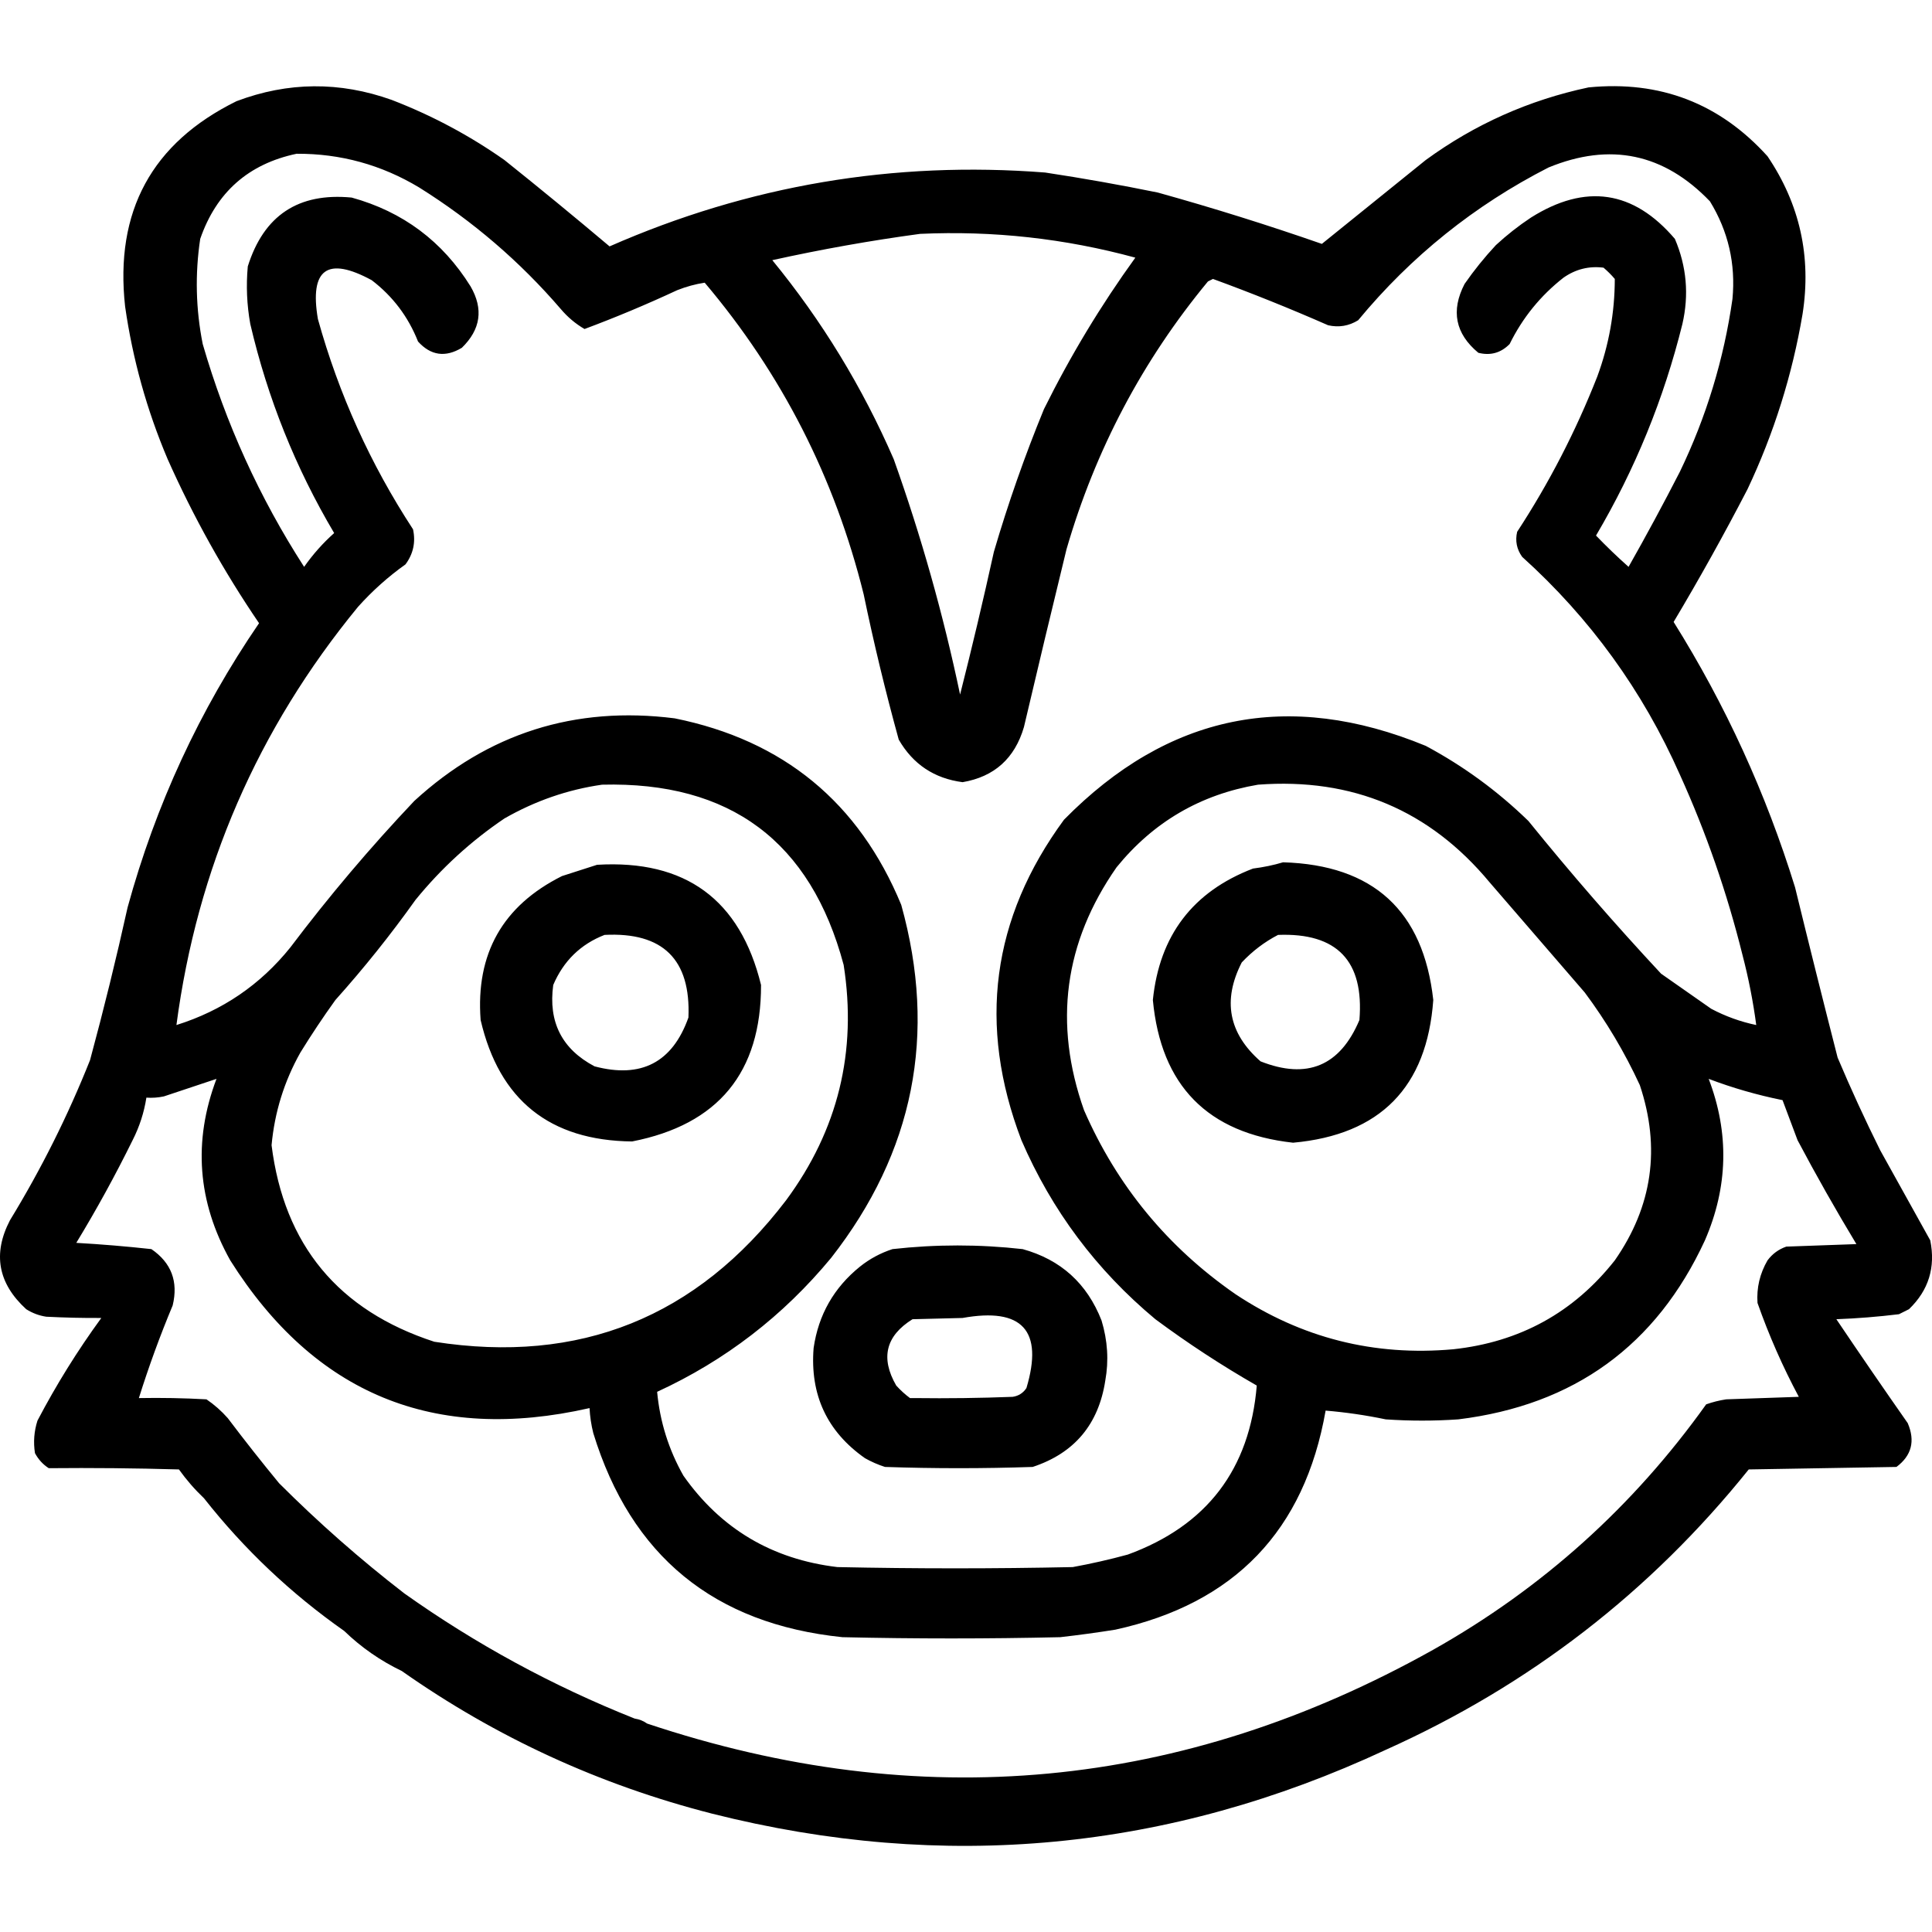 <?xml version="1.0" encoding="UTF-8" standalone="no"?>
<!DOCTYPE svg PUBLIC "-//W3C//DTD SVG 1.1//EN" "http://www.w3.org/Graphics/SVG/1.1/DTD/svg11.dtd">
<svg width="100%" height="100%" viewBox="0 0 1024 1024" version="1.1" xmlns="http://www.w3.org/2000/svg" xmlns:xlink="http://www.w3.org/1999/xlink" xml:space="preserve" xmlns:serif="http://www.serif.com/" style="fill-rule:evenodd;clip-rule:evenodd;stroke-linejoin:round;stroke-miterlimit:2;">
    <g transform="matrix(1.327,0,0,1.327,-184.495,-159.357)">
        <path d="M220.5,718.5C216.83,715.019 213.497,711.186 210.5,707C193.17,706.5 175.837,706.333 158.5,706.5C156.193,705.023 154.36,703.023 153,700.5C152.304,696.095 152.637,691.761 154,687.5C161.51,673.17 170.01,659.503 179.5,646.5C172.291,646.545 164.957,646.379 157.5,646C154.624,645.562 151.957,644.562 149.5,643C138.227,632.689 136.06,620.856 143,607.5C155.503,587.022 166.17,565.689 175,543.5C180.47,523.286 185.47,502.953 190,482.5C201.209,441.591 218.709,403.758 242.5,369C228.4,348.306 216.234,326.473 206,303.5C197.683,283.9 192.017,263.567 189,242.5C184.815,204.518 199.649,177.185 233.5,160.5C254.058,152.741 274.724,152.574 295.5,160C311.548,166.189 326.548,174.189 340.5,184C354.645,195.311 368.645,206.811 382.5,218.5C438.008,194.117 496.008,184.284 556.5,189C571.566,191.28 586.566,193.946 601.5,197C623.555,203.139 645.389,209.972 667,217.5C680.822,206.347 694.656,195.18 708.5,184C728.069,169.717 749.735,160.051 773.5,155C802.046,152.178 825.879,161.345 845,182.5C857.91,201.609 862.577,222.609 859,245.5C854.887,269.84 847.553,293.174 837,315.5C827.657,333.526 817.824,351.193 807.5,368.5C828.214,401.605 844.381,436.938 856,474.5C861.54,497.199 867.206,519.866 873,542.5C878.279,555.002 883.946,567.336 890,579.5C896.667,591.5 903.333,603.5 910,615.5C912.18,626.294 909.347,635.46 901.5,643C900.167,643.667 898.833,644.333 897.5,645C889.197,646.018 880.864,646.685 872.5,647C881.877,660.92 891.377,674.754 901,688.5C904.058,695.647 902.558,701.481 896.5,706C876.833,706.333 857.167,706.667 837.5,707C798.237,755.912 749.904,793.245 692.5,819C605.879,859.375 516.212,867.875 423.5,844.5C378.529,833.008 337.196,814.008 299.5,787.5C290.952,783.396 283.286,778.063 276.5,771.5C255.231,756.563 236.564,738.897 220.5,718.5ZM506.5,213.5C486.827,216.158 467.16,219.658 447.5,224C467.302,248.168 483.469,274.668 496,303.5C506.962,334.22 515.795,365.554 522.5,397.5C527.294,378.608 531.794,359.608 536,340.5C541.67,321.156 548.337,302.156 556,283.5C566.533,262.254 578.699,242.087 592.5,223C564.368,215.335 535.701,212.168 506.5,213.5ZM641.5,433.5C618.533,437.401 599.7,448.401 585,466.5C564.071,496.509 559.737,528.842 572,563.5C585.175,593.682 605.341,618.182 632.5,637C658.889,654.514 687.889,661.847 719.5,659C746.095,656.125 767.595,644.292 784,623.5C799.042,601.906 802.375,578.573 794,553.5C787.939,540.373 780.606,528.04 772,516.5C759.304,501.808 746.638,487.141 734,472.5C710.051,443.67 679.218,430.67 641.5,433.5ZM651.5,464.5C687.554,465.561 707.554,483.894 711.5,519.5C708.985,554.348 690.318,573.348 655.5,576.5C621.383,572.716 602.716,553.716 599.5,519.5C602.137,493.714 615.47,476.214 639.5,467C643.699,466.472 647.699,465.639 651.5,464.5ZM649.5,493.5C644.107,496.296 639.274,499.963 635,504.5C627.246,519.647 629.746,532.813 642.5,544C661.096,551.36 674.263,545.86 682,527.5C683.923,503.923 673.089,492.59 649.5,493.5ZM257.5,181.5C238.279,185.552 225.445,196.886 219,215.5C216.891,229.545 217.224,243.545 220,257.5C229.183,289.194 242.683,318.861 260.5,346.5C264.014,341.491 268.014,336.991 272.5,333C257.092,306.997 245.926,279.163 239,249.5C237.628,241.875 237.294,234.208 238,226.5C244.392,206.108 258.226,196.942 279.5,199C299.945,204.642 315.779,216.475 327,234.5C332.194,243.511 331.027,251.677 323.5,259C316.919,262.949 311.086,262.116 306,256.5C302.076,246.584 295.909,238.417 287.5,232C269.78,222.38 262.614,227.546 266,247.5C274.336,277.502 287.003,305.502 304,331.5C305.111,336.611 304.111,341.278 301,345.5C294.071,350.425 287.738,356.092 282,362.5C241.933,411.298 217.766,466.965 209.5,529.5C227.847,523.75 243.013,513.417 255,498.5C270.374,478.12 286.874,458.62 304.5,440C333.985,412.957 368.652,401.957 408.5,407C451.945,415.784 482.111,440.617 499,481.5C513.39,533.216 504.057,580.216 471,622.5C451.854,645.657 428.688,663.49 401.5,676C402.604,687.918 406.104,699.084 412,709.5C426.954,730.737 447.454,742.904 473.5,746C504.833,746.667 536.167,746.667 567.5,746C574.902,744.65 582.235,742.983 589.5,741C621.045,729.457 638.212,706.957 641,673.5C626.96,665.453 613.46,656.62 600.5,647C576.948,627.374 559.115,603.541 547,575.5C529.447,529.525 535.113,486.859 564,447.5C605.525,405.262 653.692,395.428 708.5,418C723.57,426.068 737.236,436.068 749.5,448C766.478,468.975 784.145,489.308 802.5,509C809.167,513.667 815.833,518.333 822.5,523C828.208,526.023 834.208,528.189 840.5,529.5C839.247,520.07 837.414,510.737 835,501.5C828.833,476.662 820.499,452.662 810,429.5C795.159,395.999 774.159,366.999 747,342.5C744.826,339.454 744.159,336.12 745,332.5C757.754,312.994 768.421,292.327 777,270.5C781.655,257.895 783.988,244.895 784,231.5C782.64,229.895 781.14,228.395 779.5,227C773.692,226.266 768.359,227.599 763.5,231C754.318,238.196 747.151,247.03 742,257.5C738.51,261.047 734.343,262.214 729.5,261C720.299,253.357 718.466,244.191 724,233.5C727.787,228.044 731.954,222.877 736.5,218C740.88,213.952 745.546,210.285 750.5,207C772.29,193.273 791.456,196.106 808,215.5C812.689,226.479 813.689,237.812 811,249.5C803.593,279.4 792.093,307.567 776.5,334C780.66,338.327 784.994,342.493 789.5,346.5C796.602,333.961 803.436,321.294 810,308.5C820.564,286.576 827.564,263.576 831,239.5C832.324,225.448 829.324,212.448 822,200.5C803.635,181.354 782.135,176.854 757.5,187C727.99,202.093 702.657,222.427 681.5,248C677.782,250.298 673.782,250.965 669.5,250C654.316,243.331 638.982,237.164 623.5,231.5C622.833,231.833 622.167,232.167 621.5,232.5C595.355,264.115 576.522,299.781 565,339.5C559.225,363.158 553.558,386.825 548,410.5C544.336,423.004 536.17,430.337 523.5,432.5C512.19,431.019 503.69,425.352 498,415.5C492.711,396.344 488.045,377.011 484,357.5C472.452,310.902 451.286,269.402 420.5,233C416.817,233.555 413.15,234.555 409.5,236C397.359,241.657 385.025,246.824 372.5,251.5C368.894,249.397 365.727,246.731 363,243.5C346.7,224.544 327.867,208.378 306.5,195C291.409,185.913 275.076,181.413 257.5,181.5ZM484.5,702.5C469.347,691.854 462.514,677.188 464,658.5C465.926,645.243 472.093,634.41 482.5,626C486.387,622.889 490.72,620.556 495.5,619C512.824,617.054 530.157,617.054 547.5,619C562.711,623.208 573.211,632.708 579,647.5C581.437,655.541 581.937,663.541 580.5,671.5C577.819,689.004 568.152,700.504 551.5,706C531.833,706.667 512.167,706.667 492.5,706C489.69,705.094 487.024,703.927 484.5,702.5ZM504.5,678.5C517.504,678.667 530.504,678.5 543.5,678C545.848,677.654 547.681,676.487 549,674.5C555.873,651.531 547.373,642.198 523.5,646.5C516.833,646.667 510.167,646.833 503.5,647C492.807,653.657 490.64,662.491 497,673.5C498.73,675.402 500.563,677.069 502.5,678.5L504.5,678.5ZM397.5,808.5C506.53,844.954 611.196,835.121 711.5,779C755.028,754.479 791.362,721.812 820.5,681C823.101,680.08 825.768,679.413 828.5,679C838.167,678.667 847.833,678.333 857.5,678C851.064,665.956 845.564,653.456 841,640.5C840.592,634.462 841.926,628.795 845,623.5C846.938,620.894 849.438,619.061 852.5,618C861.833,617.667 871.167,617.333 880.5,617C872.273,603.378 864.44,589.545 857,575.5C855,570.167 853,564.833 851,559.5C840.856,557.448 831.022,554.615 821.5,551C829.764,572.647 829.264,594.147 820,615.5C800.606,657.481 767.772,681.315 721.5,687C711.833,687.667 702.167,687.667 692.5,687C684.578,685.343 676.578,684.176 668.5,683.5C660.101,731.401 632.101,760.567 584.5,771C577.19,772.164 569.856,773.164 562.5,774C533.5,774.667 504.5,774.667 475.5,774C424.228,768.712 391.061,741.545 376,692.5C375.174,689.207 374.674,685.874 374.5,682.5C312.528,696.582 264.695,676.915 231,623.5C217.911,600.1 216.077,575.933 225.5,551C218.621,553.293 211.621,555.626 204.5,558C202.19,558.497 199.857,558.663 197.5,558.5C196.582,564.423 194.748,570.09 192,575.5C185.069,589.567 177.569,603.234 169.5,616.5C179.555,617.075 189.555,617.908 199.5,619C207.473,624.463 210.307,631.963 208,641.5C202.923,653.648 198.423,665.982 194.5,678.5C203.506,678.334 212.506,678.5 221.5,679C224.63,681.128 227.463,683.628 230,686.5C236.667,695.329 243.5,703.996 250.5,712.5C266.251,728.254 282.918,742.921 300.5,756.5C329.087,776.797 359.754,793.464 392.5,806.5C394.403,806.796 396.07,807.463 397.5,808.5ZM379.5,433.5C365.772,435.467 352.772,439.967 340.5,447C327.116,456.046 315.283,466.88 305,479.5C295.093,493.411 284.427,506.744 273,519.5C268.085,526.328 263.419,533.328 259,540.5C252.54,552.005 248.706,564.339 247.5,577.5C252.508,617.351 274.175,643.518 312.5,656C370.522,665.074 417.356,646.241 453,599.5C473.75,571.426 481.417,540.093 476,505.5C462.843,456.192 430.676,432.192 379.5,433.5ZM377.5,465.5C412.814,463.384 434.648,479.384 443,513.5C443.06,548.447 425.893,569.28 391.5,576C358.614,575.646 338.447,559.48 331,527.5C328.996,501.003 339.829,481.836 363.5,470C368.286,468.478 372.952,466.978 377.5,465.5ZM380.5,493.5C370.939,497.226 364.106,503.893 360,513.5C357.977,528.288 363.477,539.121 376.5,546C395.115,550.944 407.615,544.444 414,526.5C414.979,503.313 403.812,492.313 380.5,493.5Z"/>
    </g>
</svg>
